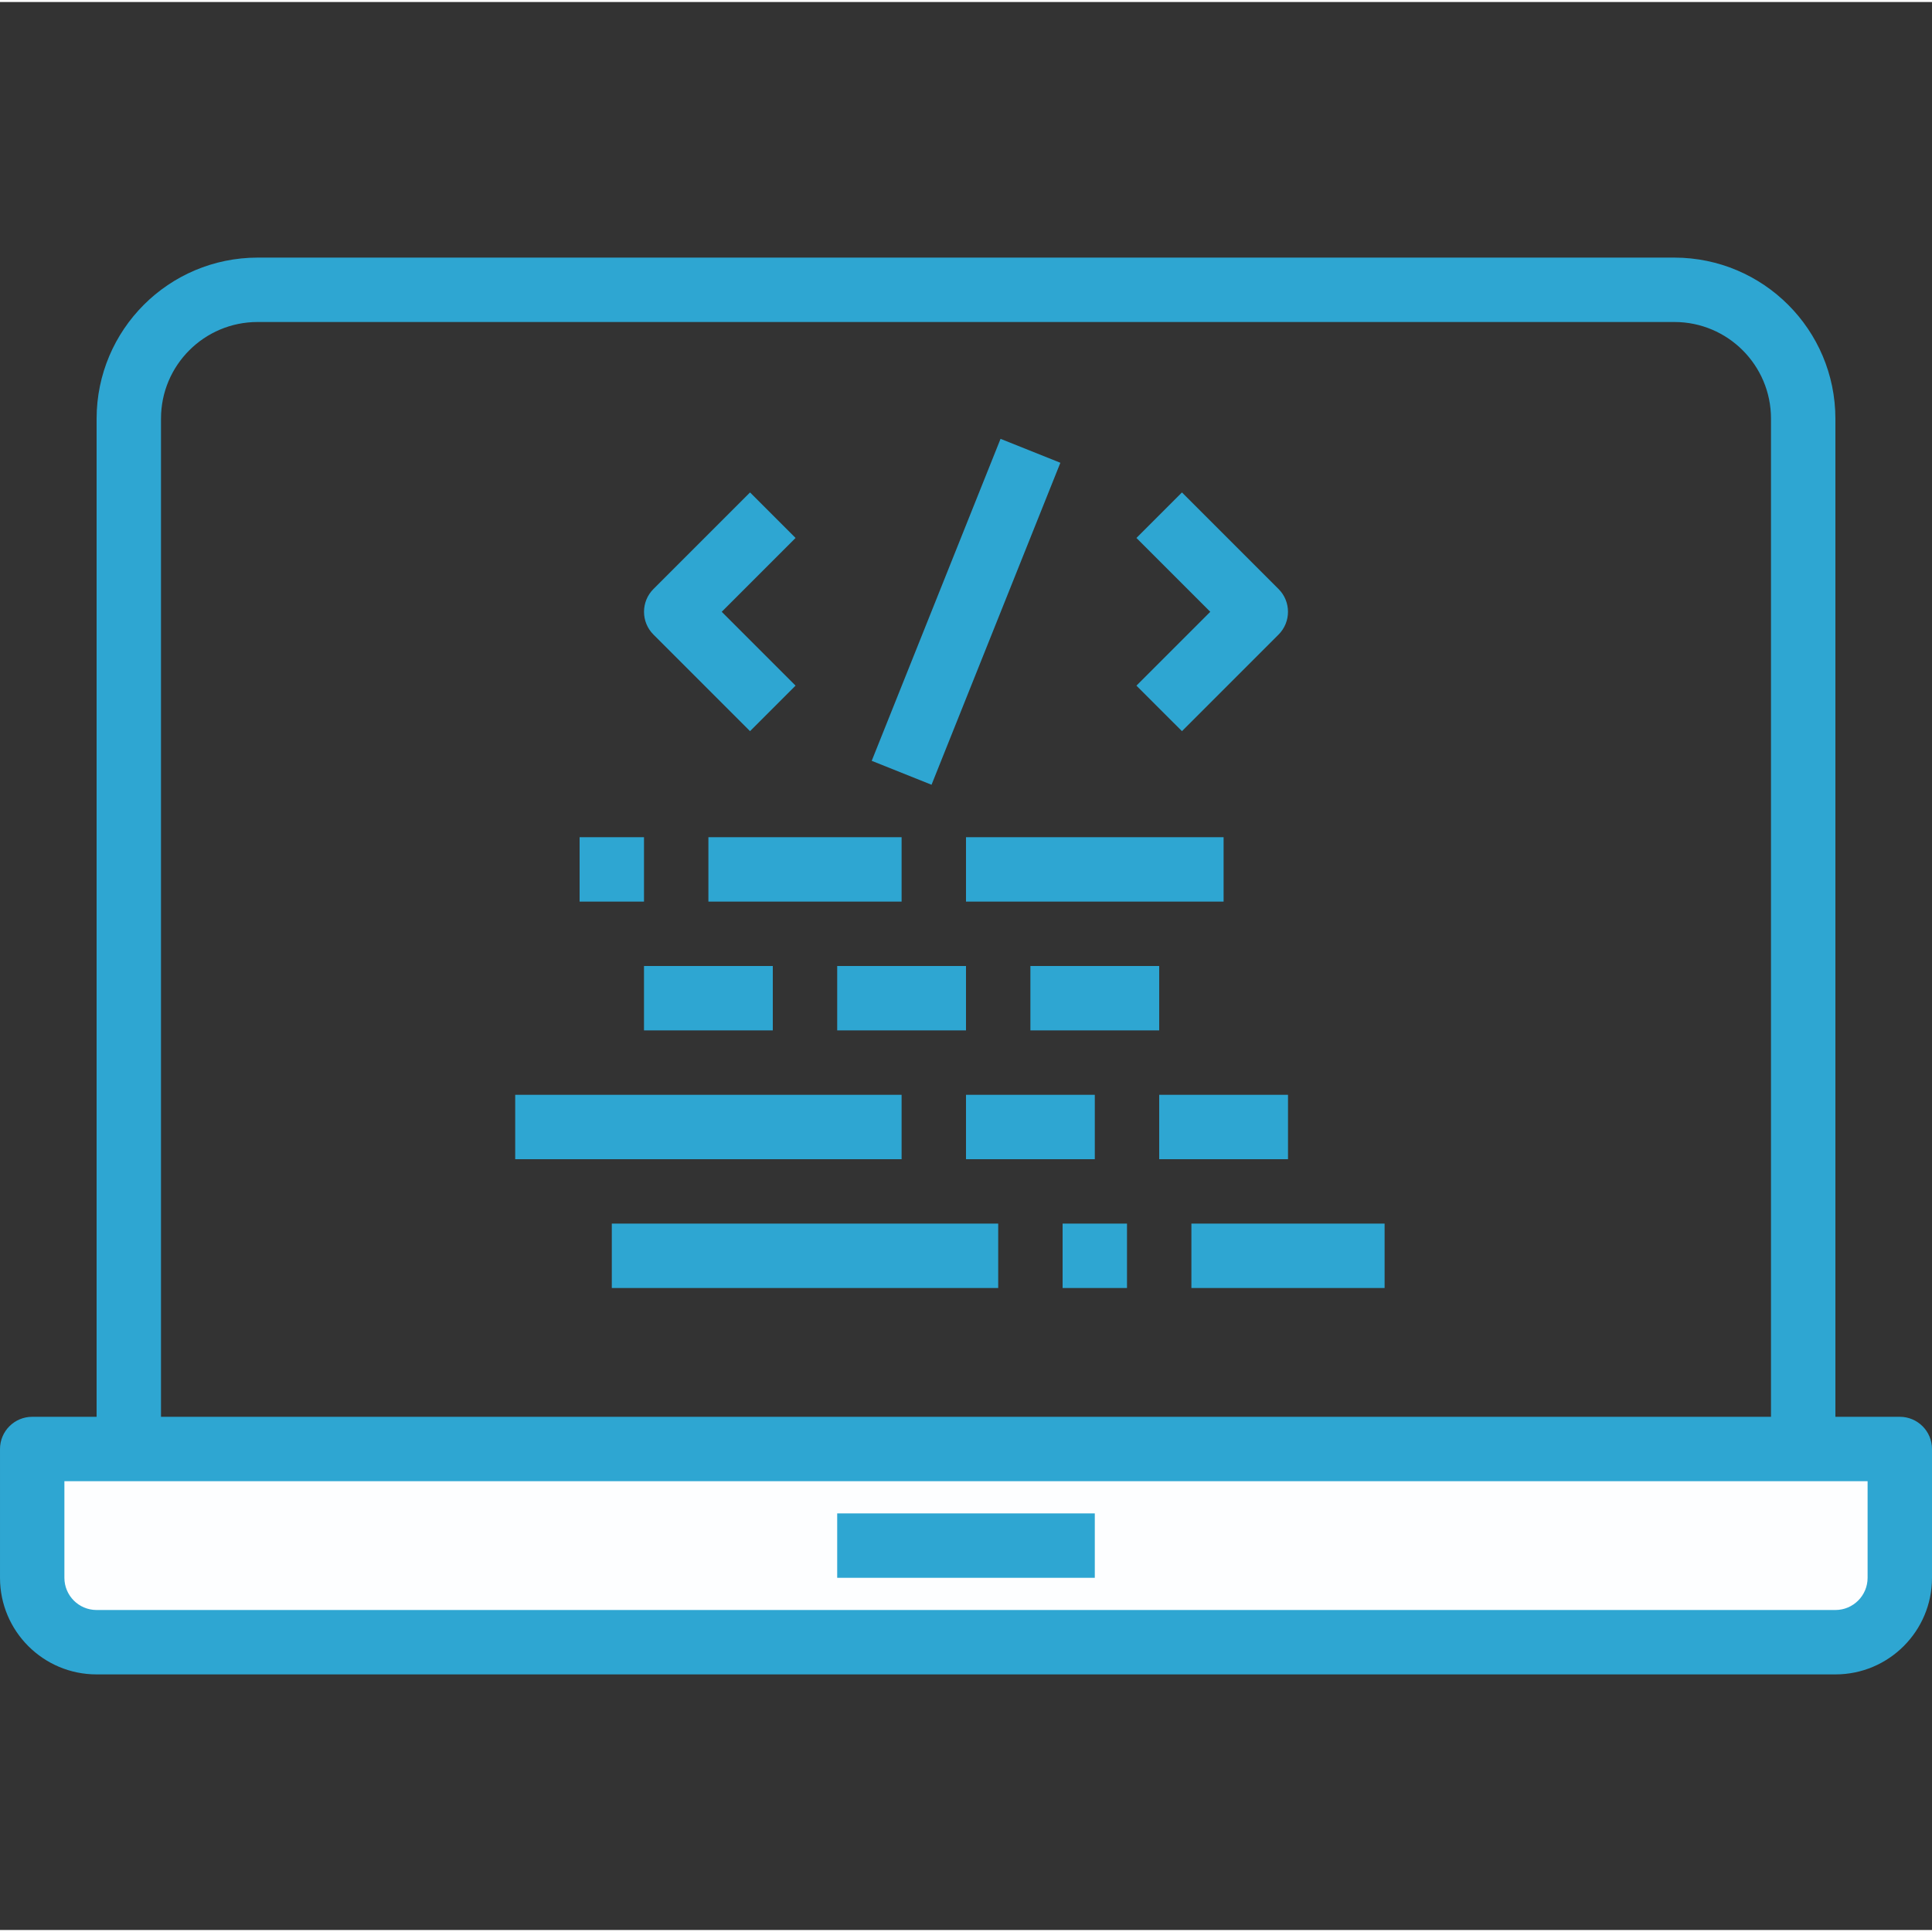 <svg xmlns="http://www.w3.org/2000/svg" width="512" height="512" viewBox="0 -63 480 479"><rect x="0" y="-63" width="480" height="479" fill="#333333" stroke="none"/><g><path fill="#bddbff" d="m32 296.5h440v32c-.027 8.824-7.176 15.973-16 16h-432c-8.824-.027-15.973-7.176-16-16v-32zm0 0" class="active-path" data-original="#BDDBFF" style="fill:#fdfeff" data-old_color="#bddbff"/><g fill="#3d9ae2"><path d="m472 288.5h-16v-248c-.027-22.082-17.918-39.973-40-40h-352c-22.082.027-39.973 17.918-40 40v248h-16c-4.418 0-8 3.582-8 8v32c0 13.254 10.746 24 24 24h432c13.254 0 24-10.746 24-24v-32c0-4.418-3.582-8-8-8zm-432-248c0-13.254 10.746-24 24-24h352c13.254 0 24 10.746 24 24v248h-400zm424 288c0 4.418-3.582 8-8 8h-432c-4.418 0-8-3.582-8-8v-24h448zm0 0" data-original="#3D9AE2" style="fill:#2ea6d2" data-old_color="#3D9AE2"/><path d="m208 312.5h64v16h-64zm0 0" data-original="#3D9AE2" style="fill:#2ea6d2" data-old_color="#3D9AE2"/><path d="m186.344 118.156 11.312-11.312-18.344-18.344 18.344-18.344-11.312-11.312-24 24c-3.121 3.125-3.121 8.188 0 11.312zm0 0" data-original="#3D9AE2" style="fill:#2ea6d2" data-old_color="#3D9AE2"/><path d="m293.656 118.156 24-24c3.121-3.125 3.121-8.188 0-11.312l-24-24-11.312 11.312 18.344 18.344-18.344 18.344zm0 0" data-original="#3D9AE2" style="fill:#2ea6d2" data-old_color="#3D9AE2"/><path d="m216.574 125.527 32.008-79.996 14.863 5.945-32.008 79.996zm0 0" data-original="#3D9AE2" style="fill:#2ea6d2" data-old_color="#3D9AE2"/><path d="m176 144.5h48v16h-48zm0 0" data-original="#3D9AE2" style="fill:#2ea6d2" data-old_color="#3D9AE2"/><path d="m160 176.5h32v16h-32zm0 0" data-original="#3D9AE2" style="fill:#2ea6d2" data-old_color="#3D9AE2"/><path d="m208 176.5h32v16h-32zm0 0" data-original="#3D9AE2" style="fill:#2ea6d2" data-old_color="#3D9AE2"/><path d="m128 208.5h96v16h-96zm0 0" data-original="#3D9AE2" style="fill:#2ea6d2" data-old_color="#3D9AE2"/><path d="m144 144.5h16v16h-16zm0 0" data-original="#3D9AE2" style="fill:#2ea6d2" data-old_color="#3D9AE2"/><path d="m152 240.5h96v16h-96zm0 0" data-original="#3D9AE2" style="fill:#2ea6d2" data-old_color="#3D9AE2"/><path d="m264 240.5h16v16h-16zm0 0" data-original="#3D9AE2" style="fill:#2ea6d2" data-old_color="#3D9AE2"/><path d="m256 176.5h32v16h-32zm0 0" data-original="#3D9AE2" style="fill:#2ea6d2" data-old_color="#3D9AE2"/><path d="m240 208.5h32v16h-32zm0 0" data-original="#3D9AE2" style="fill:#2ea6d2" data-old_color="#3D9AE2"/><path d="m288 208.5h32v16h-32zm0 0" data-original="#3D9AE2" style="fill:#2ea6d2" data-old_color="#3D9AE2"/><path d="m240 144.5h64v16h-64zm0 0" data-original="#3D9AE2" style="fill:#2ea6d2" data-old_color="#3D9AE2"/><path d="m296 240.5h48v16h-48zm0 0" data-original="#3D9AE2" style="fill:#2ea6d2" data-old_color="#3D9AE2"/></g></g></svg>